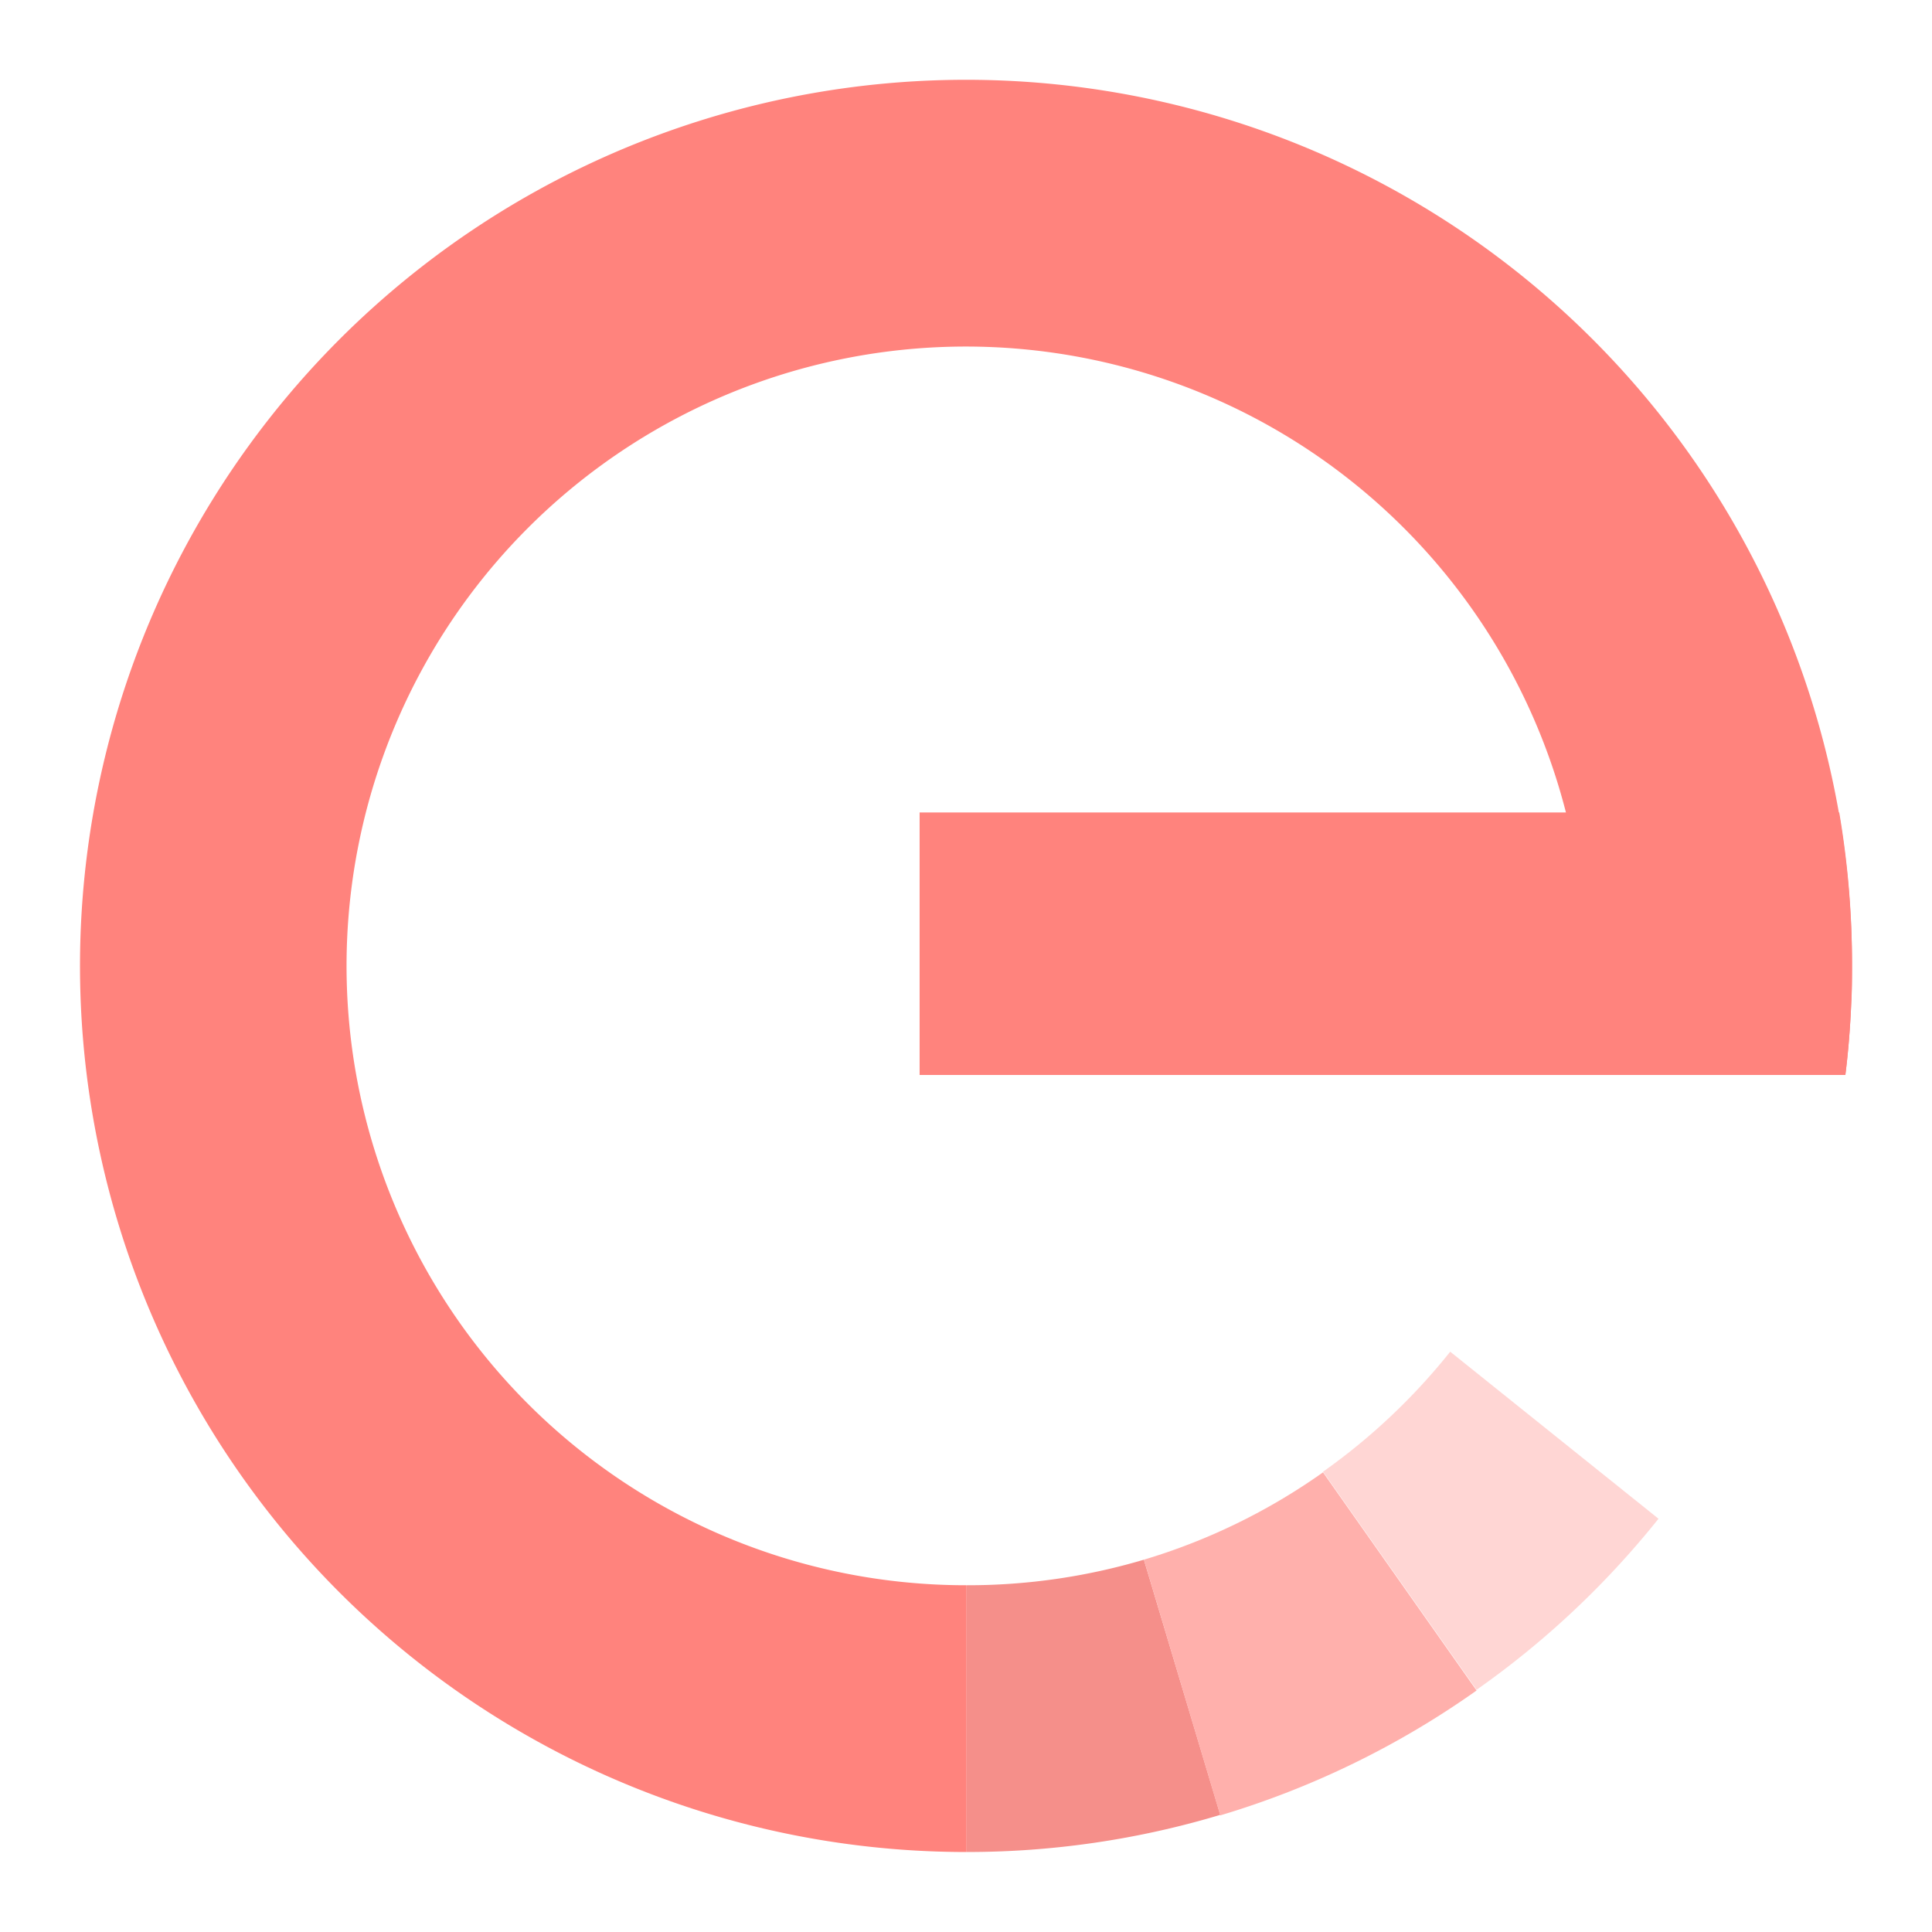 <svg id="Camada_1" data-name="Camada 1" xmlns="http://www.w3.org/2000/svg" viewBox="0 0 192 192"><defs><style>.cls-1{fill:#ff837d;}.cls-2{fill:#f58f8a;}.cls-3{fill:#ffd6d4;}.cls-4{fill:#ffb0ac;}</style></defs><path class="cls-1" d="M182.74,80.74A88.06,88.06,0,1,0,96,184.05h.06V157.54H96A61.55,61.55,0,1,1,157.54,96c0,1,0,2-.08,3a61.29,61.29,0,0,1-.88,7.83h26.81c.29-2.32.48-4.68.58-7.06.06-1.25.08-2.5.08-3.77A89.19,89.19,0,0,0,182.74,80.74Z"/><path class="cls-2" d="M121.27,180.36a87.44,87.44,0,0,1-25.21,3.69V157.54A61.4,61.4,0,0,0,113.68,155Z"/><path class="cls-3" d="M164.82,150.93a87.69,87.69,0,0,1-18.08,17l-15.26-21.67a61.94,61.94,0,0,0,12.64-11.93Z"/><path class="cls-1" d="M184.05,96c0,1.27,0,2.52-.08,3.77-.1,2.38-.29,4.74-.58,7.06h-92V80.74h91.39A89.19,89.19,0,0,1,184.05,96Z"/><path class="cls-4" d="M146.74,168a87.22,87.22,0,0,1-25.47,12.41L113.68,155a61,61,0,0,0,17.8-8.68Z"/></svg>